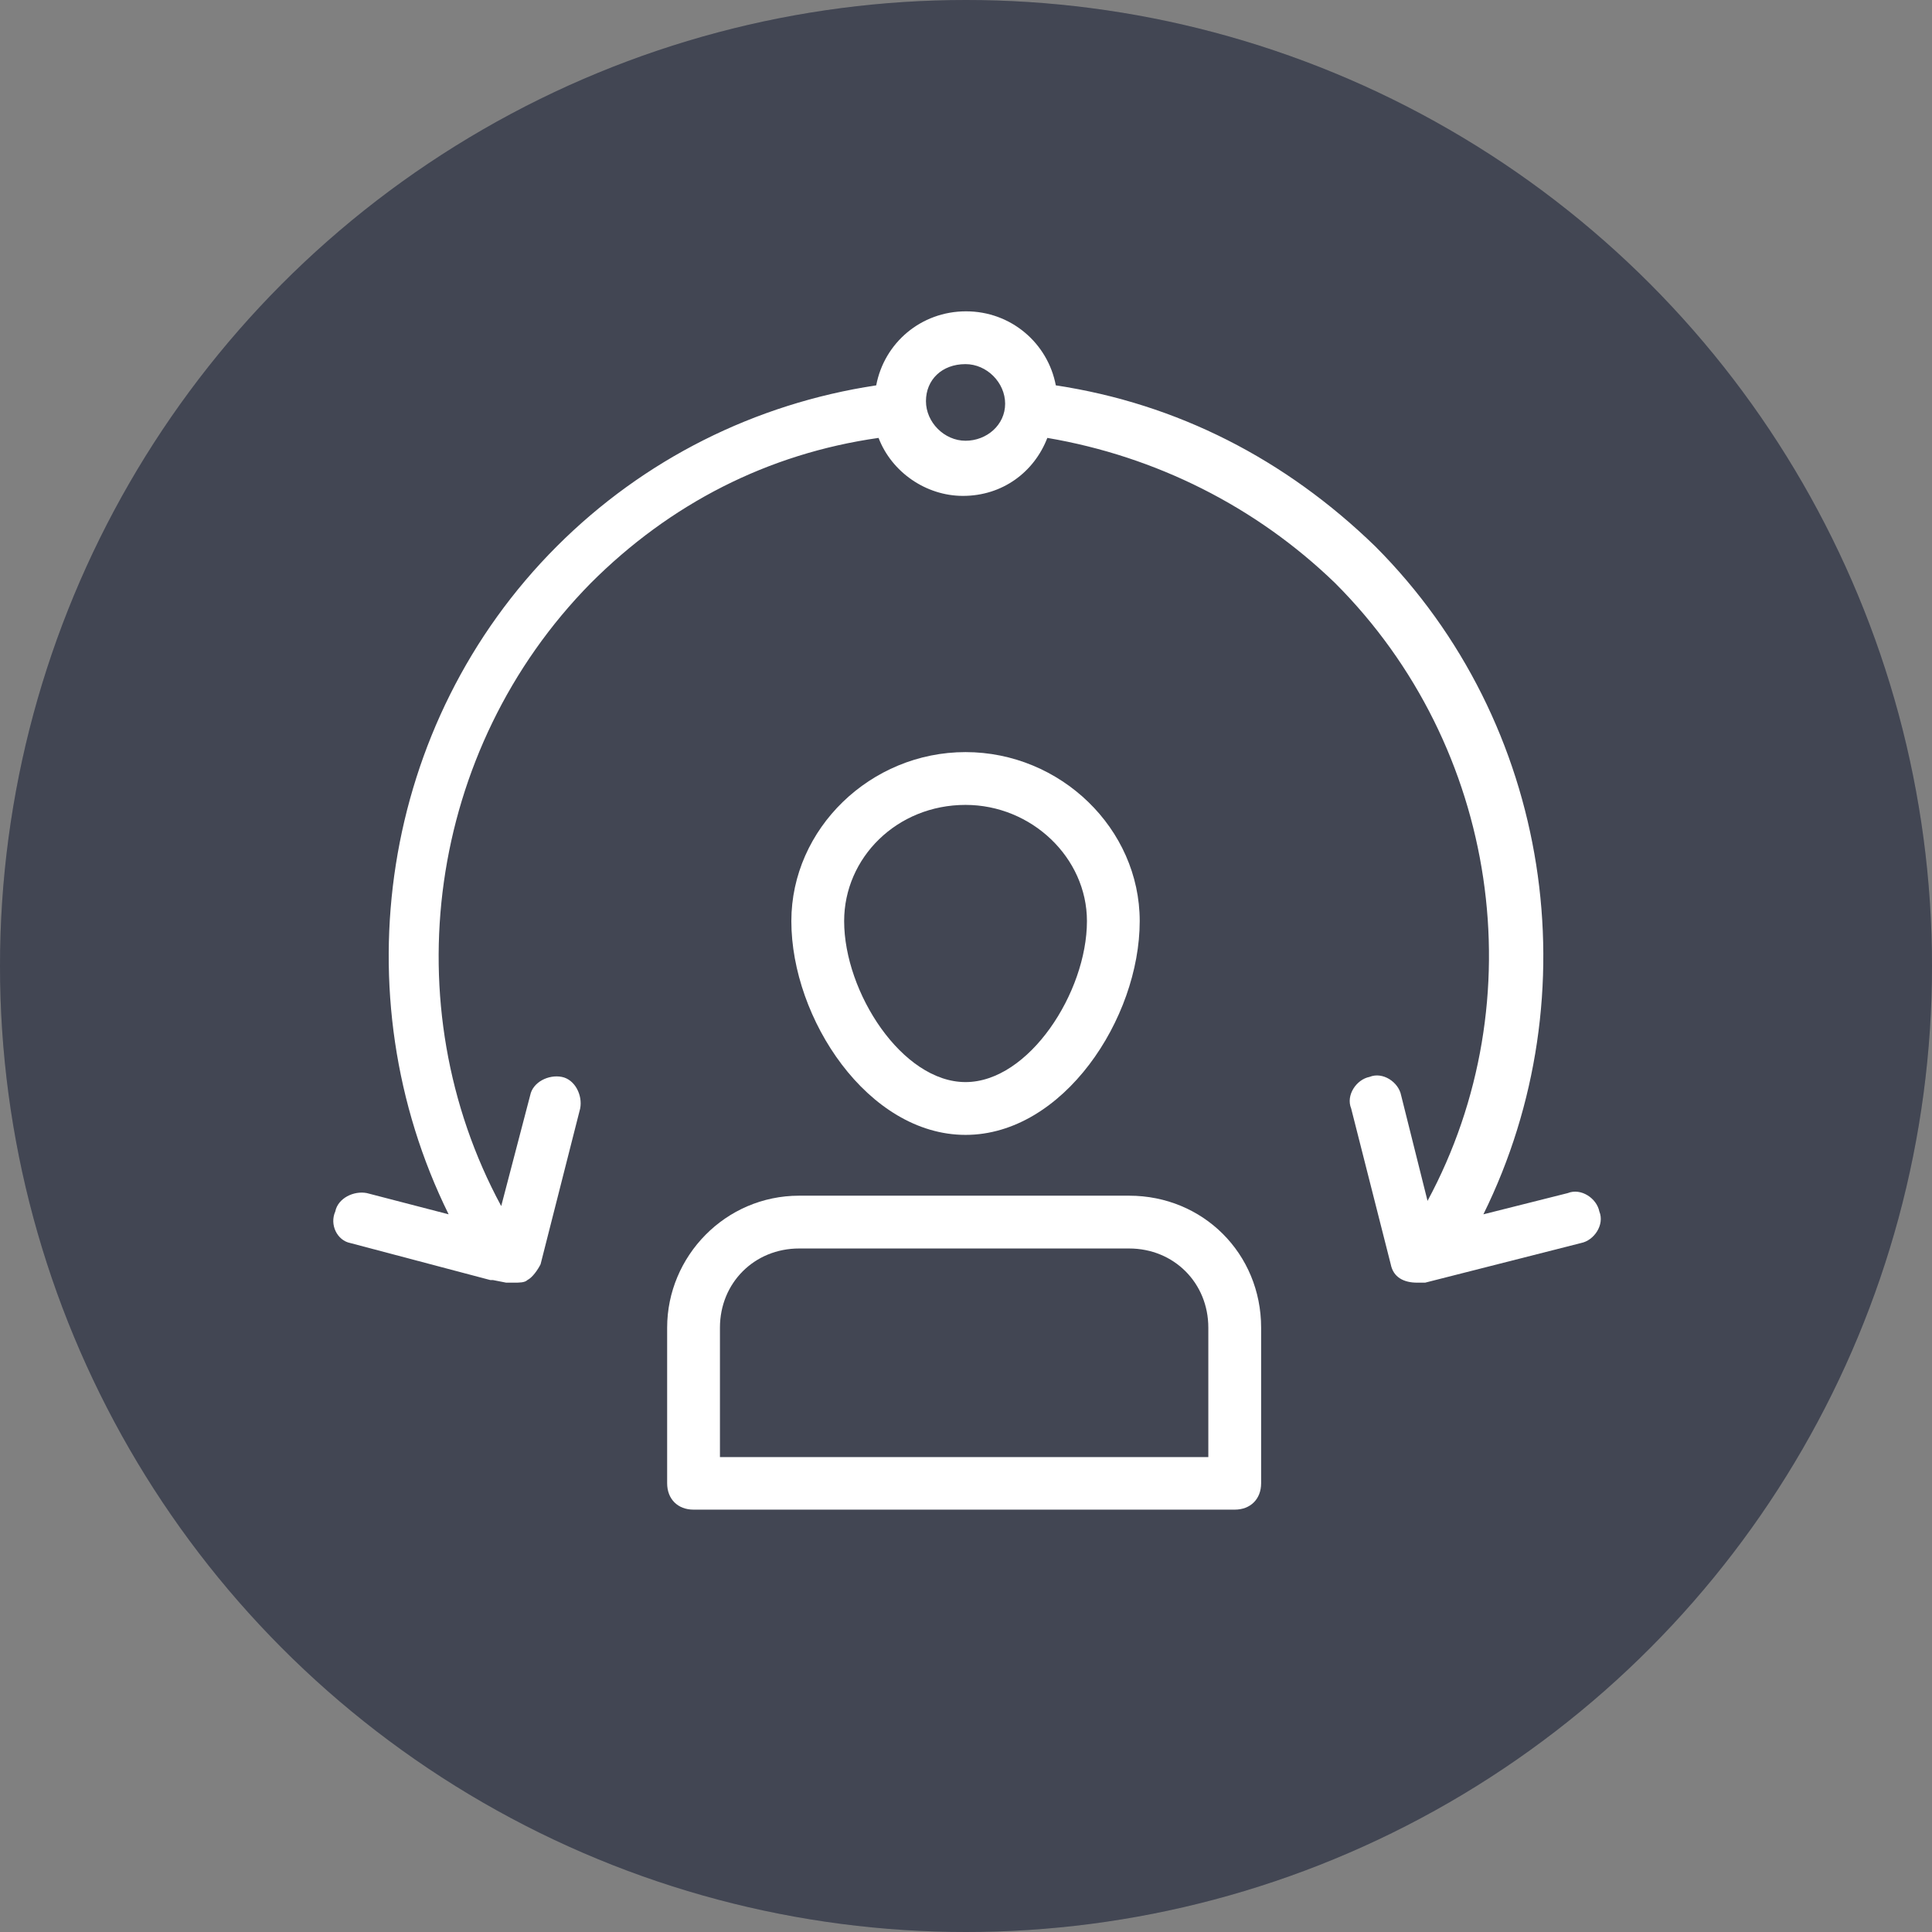 <svg width="70" height="70" viewBox="0 0 70 70" fill="none" xmlns="http://www.w3.org/2000/svg">
<rect x="0" y="0" width="70" height="70" fill="#808080" stroke="none"/>
<circle cx="35" cy="35" r="35" fill="#525768"/>
<circle cx="35" cy="35" r="35" fill="black" fill-opacity="0.2"/>
<path d="M24.172 48.104V53.741C24.172 54.313 24.556 54.697 25.128 54.697H44.736C45.308 54.697 45.693 54.313 45.693 53.741V48.104C45.693 45.423 43.592 43.322 40.91 43.322H28.954C26.281 43.322 24.172 45.517 24.172 48.104ZM26.085 48.104C26.085 46.482 27.332 45.235 28.954 45.235H40.91C42.533 45.235 43.78 46.482 43.78 48.104V52.793H26.085V48.104Z" fill="white"/>
<path d="M34.983 41.119C38.519 41.119 41.294 36.908 41.294 33.373C41.294 30.025 38.425 27.25 34.983 27.25C31.542 27.25 28.672 30.025 28.672 33.373C28.672 36.908 31.448 41.119 34.983 41.119ZM34.983 29.163C37.375 29.163 39.382 31.076 39.382 33.373C39.382 35.952 37.281 39.206 34.983 39.206C32.686 39.206 30.585 35.952 30.585 33.373C30.585 31.076 32.498 29.163 34.983 29.163Z" fill="white"/>
<path d="M12.694 45.038L17.767 46.379H17.861L18.339 46.473H18.629C18.817 46.473 19.014 46.473 19.108 46.379C19.296 46.285 19.492 45.995 19.586 45.807L21.021 40.162C21.114 39.684 20.833 39.112 20.355 39.018C19.876 38.924 19.304 39.206 19.21 39.684L18.16 43.698C14.231 36.43 15.47 27.156 21.405 21.127C24.274 18.257 27.81 16.438 31.832 15.866C32.31 17.113 33.557 17.967 34.889 17.967C36.324 17.967 37.469 17.104 37.947 15.866C41.867 16.532 45.505 18.351 48.374 21.127C54.301 27.053 55.642 36.242 51.722 43.51L50.765 39.684C50.671 39.206 50.099 38.821 49.621 39.018C49.143 39.112 48.758 39.684 48.955 40.162L50.389 45.807C50.483 46.285 50.868 46.473 51.346 46.473H51.636L57.281 45.038C57.76 44.945 58.144 44.372 57.947 43.894C57.853 43.416 57.281 43.032 56.803 43.228L53.746 43.997C57.666 36.054 56.231 26.208 49.826 19.794C46.572 16.635 42.652 14.628 38.254 13.962C37.964 12.433 36.632 11.28 35.001 11.28C33.369 11.28 32.037 12.424 31.747 13.962C27.349 14.628 23.326 16.643 20.175 19.794C13.77 26.199 12.335 36.054 16.255 43.997L13.292 43.228C12.814 43.134 12.242 43.416 12.148 43.894C11.934 44.372 12.216 44.945 12.694 45.038ZM34.983 13.193C35.752 13.193 36.418 13.859 36.418 14.628C36.418 15.396 35.752 15.969 34.983 15.969C34.215 15.969 33.549 15.302 33.549 14.534C33.549 13.765 34.121 13.193 34.983 13.193Z" fill="white"/>
</svg>
